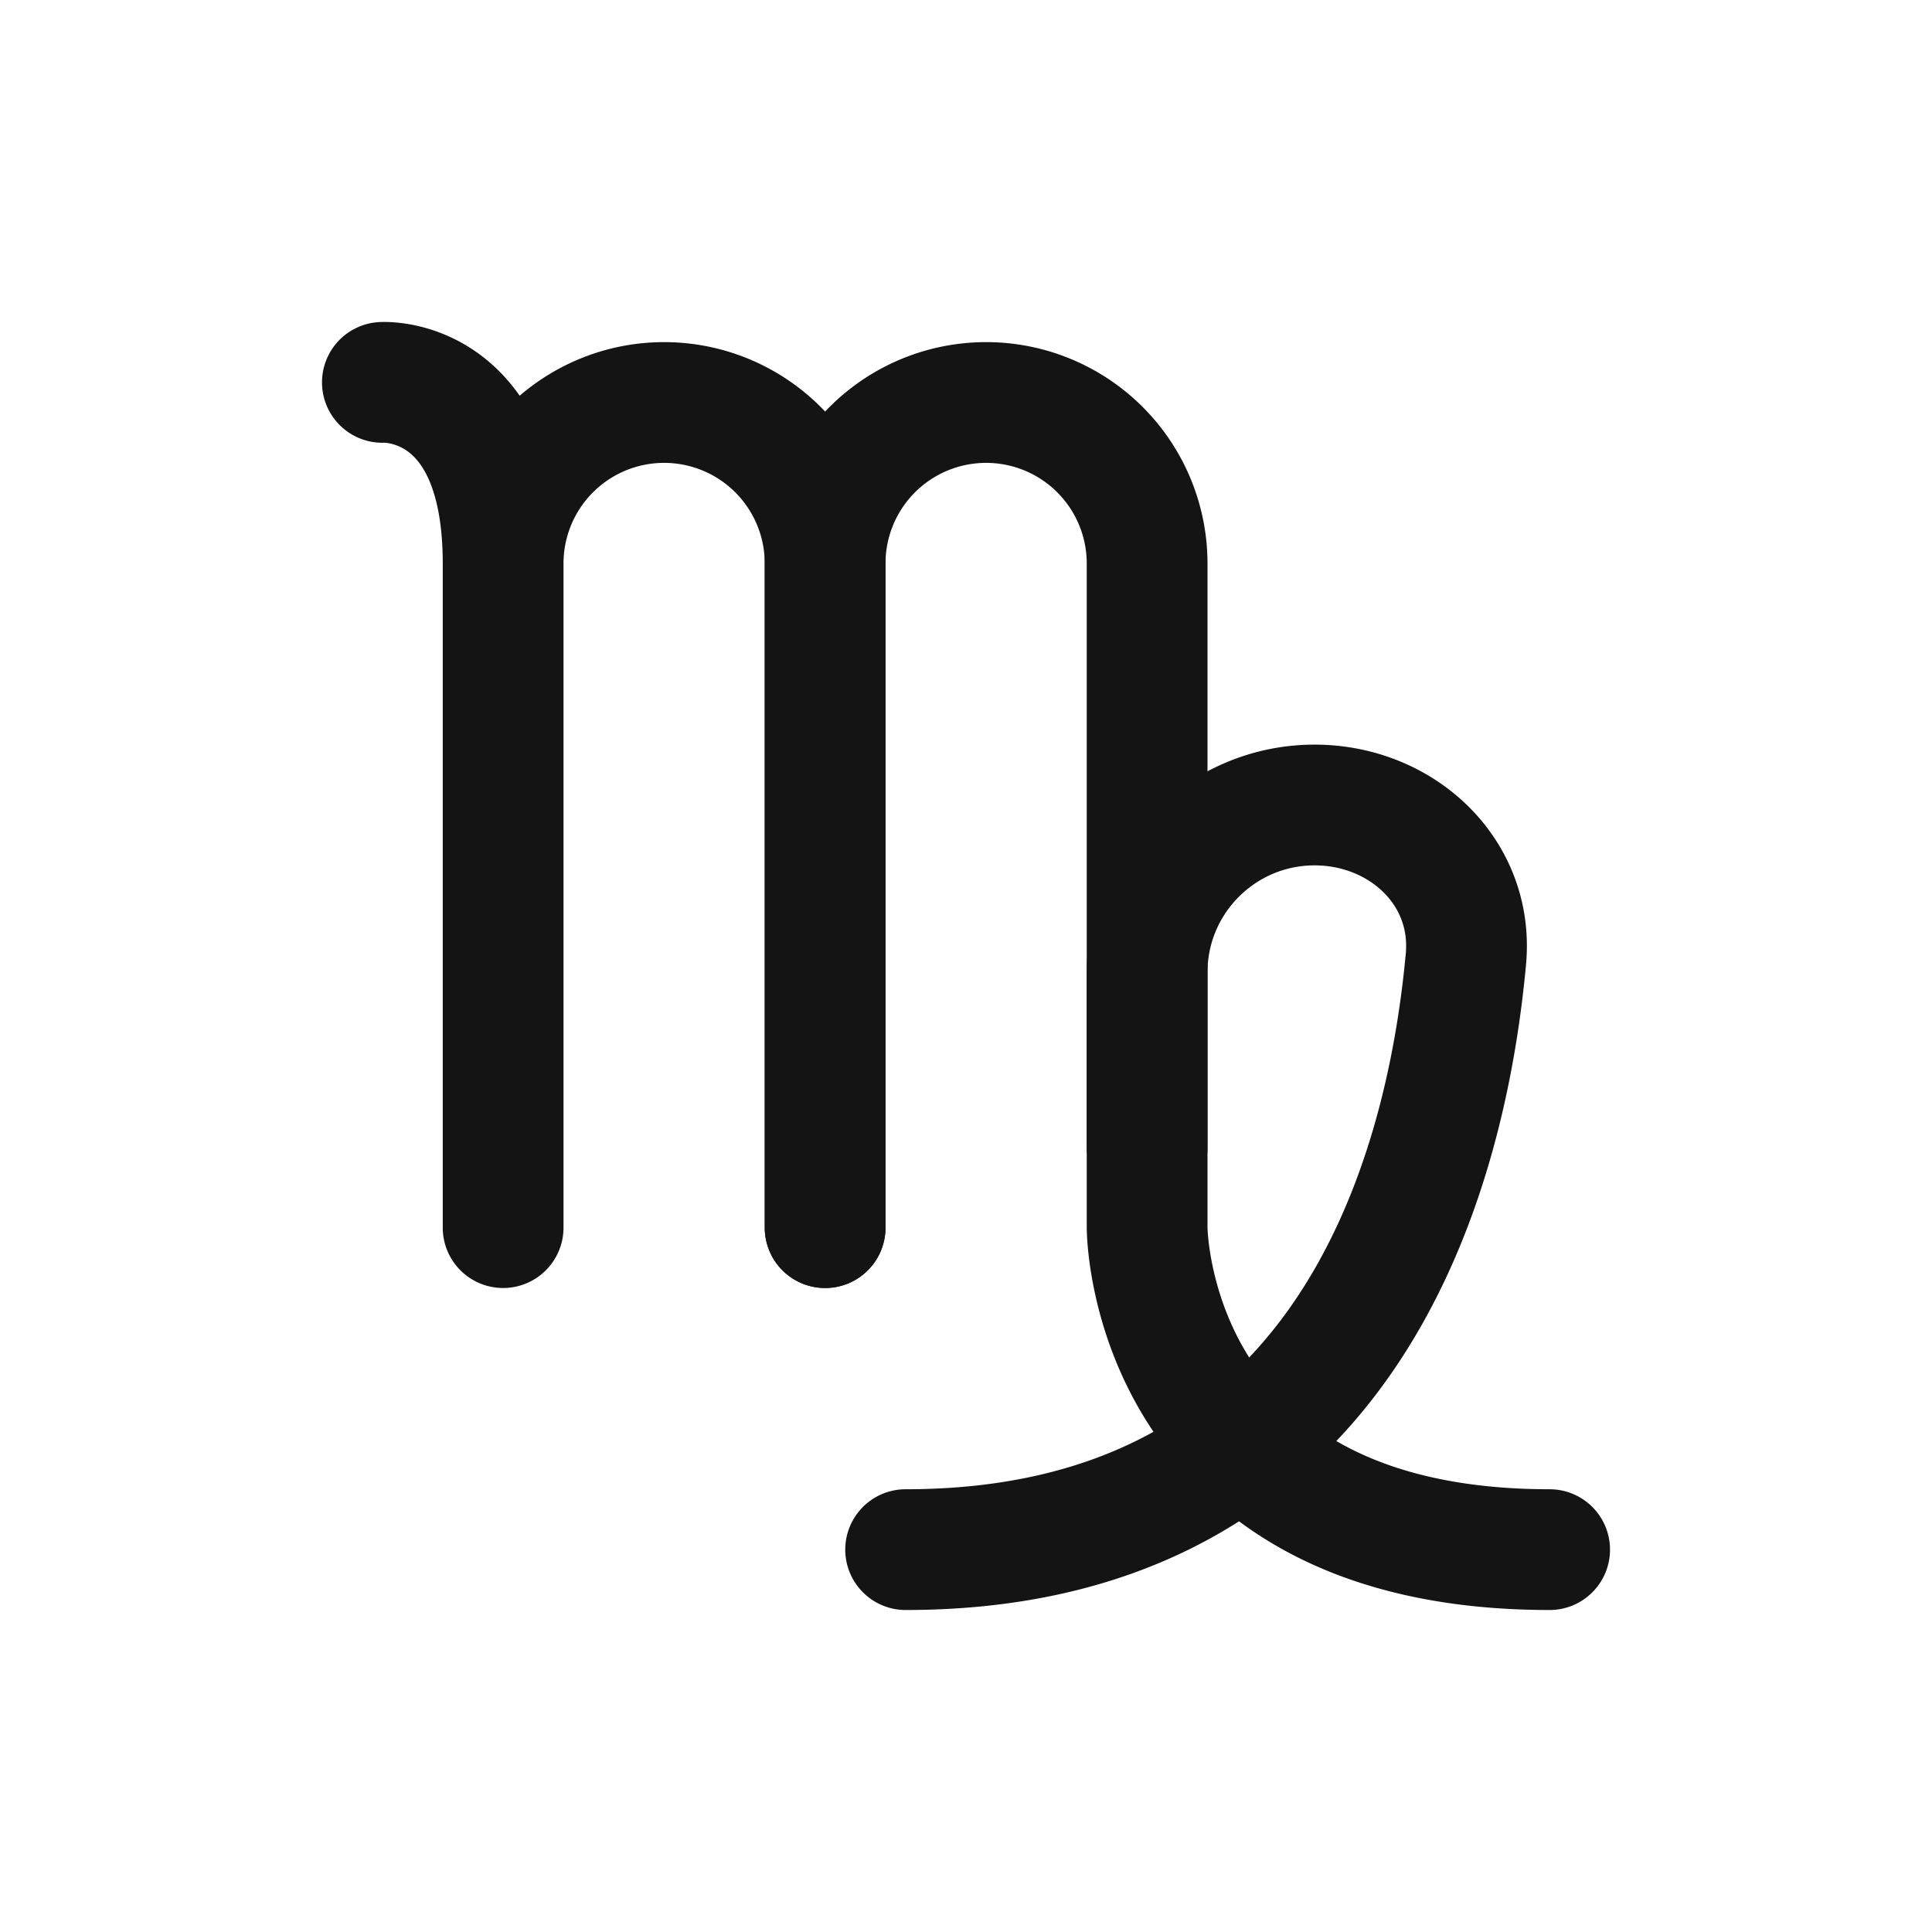 <svg xmlns="http://www.w3.org/2000/svg" fill="none" viewBox="0 0 24 24" class="acv-icon"><path stroke="#141414" stroke-linecap="round" stroke-linejoin="round" stroke-width="1.5" d="M4.75 4.75s1.5-.093 1.5 2.25v6.25M10.25 15.25V7a2 2 0 1 0-4 0v8.25M11.25 19.25c5.481 0 6.71-4.627 6.96-7.336.1-1.08-.795-1.914-1.88-1.914-1.148 0-2.08.932-2.08 2.08v2.17"/><path stroke="#141414" stroke-linecap="round" stroke-linejoin="round" stroke-width="1.5" d="M10.25 15.25V7a2 2 0 1 1 4 0v8.25s0 4 5 4"/></svg>